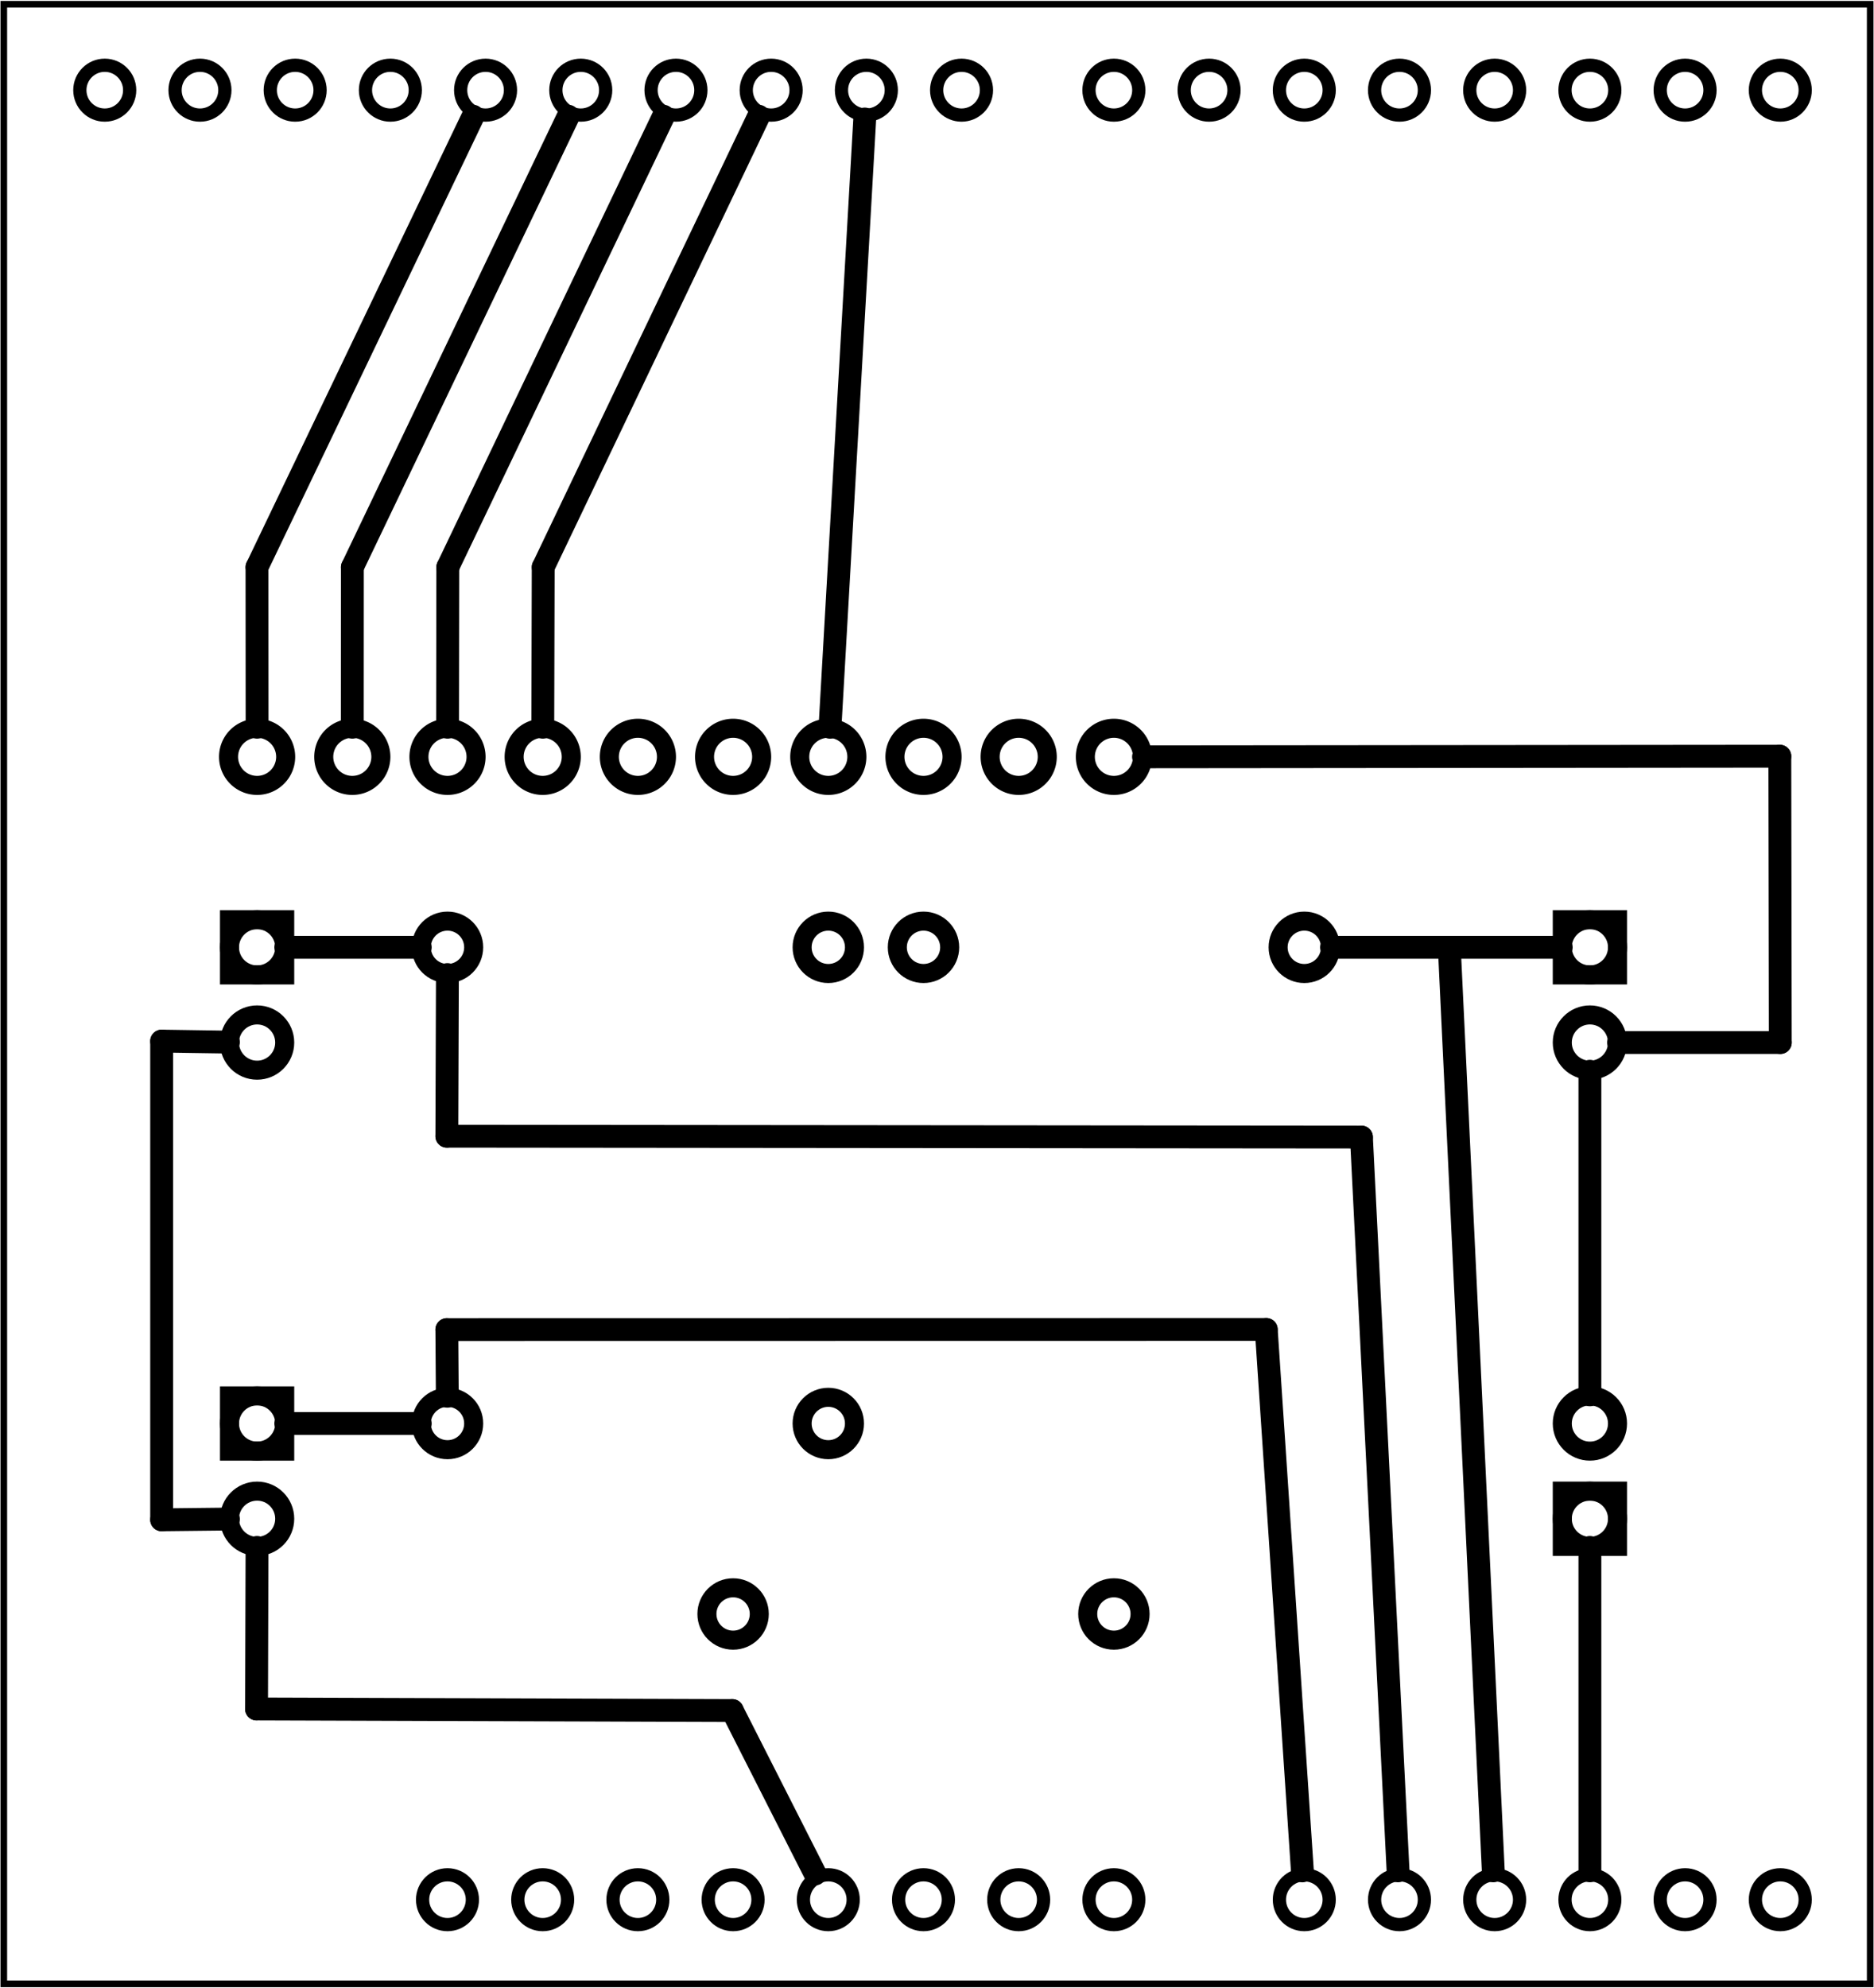 <?xml version='1.0' encoding='UTF-8' standalone='no'?>
<!-- Created with Fritzing (http://www.fritzing.org/) -->
<svg xmlns="http://www.w3.org/2000/svg" width="1.968in" version="1.2" height="2.087in" x="0in" y="0in"  baseProfile="tiny" xmlns:svg="http://www.w3.org/2000/svg" viewBox="0 0 141.732 150.236">
 <g partID="854296690">
  <g id="board" >
   <rect stroke="black" width="141.156" fill="none" id="boardoutline" height="149.66" x="0.288" stroke-width="0.5" y="0.288"  fill-opacity="0.5"/>
  </g>
 </g>
 <g partID="854174000">
  <g transform="translate(12.245,49.984)">
   <g transform="matrix(1, 0, 0, 1, 0, -345.6)">
    <g id="copper0">
     <g>
      <g transform="matrix(0.75, 0, 0, 0.75, 0.9, 274.5)">
       <path style="stroke-miterlimit:4;stroke-dasharray:none;display:inline" stroke-opacity="1" stroke="black" d="m49.68,104.4a2.88,2.88,0,1,1,-5.76,0,2.88,2.88,0,1,1,5.76,0z" fill="none" id="connector5pin" stroke-width="1.92"/>
      </g>
      <g transform="matrix(0.75, 0, 0, 0.75, -6.3, 274.5)">
       <path style="stroke-miterlimit:4;stroke-dasharray:none;display:inline" stroke-opacity="1" stroke="black" d="m49.68,104.4a2.88,2.88,0,1,1,-5.76,0,2.88,2.88,0,1,1,5.76,0z" fill="none" id="connector4pin" stroke-width="1.92"/>
      </g>
      <g transform="matrix(0.75, 0, 0, 0.75, -13.5, 274.5)">
       <path style="stroke-miterlimit:4;stroke-dasharray:none;display:inline" stroke-opacity="1" stroke="black" d="m49.68,104.4a2.88,2.88,0,1,1,-5.76,0,2.88,2.88,0,1,1,5.76,0z" fill="none" id="connector3pin" stroke-width="1.92"/>
      </g>
      <g transform="matrix(0.75, 0, 0, 0.75, -20.7, 274.5)">
       <path style="stroke-miterlimit:4;stroke-dasharray:none;display:inline" stroke-opacity="1" stroke="black" d="m49.68,104.4a2.88,2.88,0,1,1,-5.76,0,2.88,2.88,0,1,1,5.76,0z" fill="none" id="connector2pin" stroke-width="1.92"/>
      </g>
      <g transform="matrix(0.75, 0, 0, 0.75, -27.9, 274.5)">
       <path style="stroke-miterlimit:4;stroke-dasharray:none;display:inline" stroke-opacity="1" stroke="black" d="m49.68,104.4a2.88,2.88,0,1,1,-5.76,0,2.88,2.88,0,1,1,5.76,0z" fill="none" id="connector1pin" stroke-width="1.92"/>
      </g>
      <g transform="matrix(0.75, 0, 0, 0.75, 15.3, 274.5)">
       <path style="stroke-miterlimit:4;stroke-dasharray:none;display:inline" stroke-opacity="1" stroke="black" d="m49.68,104.4a2.88,2.88,0,1,1,-5.76,0,2.88,2.88,0,1,1,5.76,0z" fill="none" id="connector7pin" stroke-width="1.92"/>
      </g>
      <g transform="matrix(0.75, 0, 0, 0.75, 8.1, 274.5)">
       <path style="stroke-miterlimit:4;stroke-dasharray:none;display:inline" stroke-opacity="1" stroke="black" d="m49.68,104.4a2.88,2.88,0,1,1,-5.76,0,2.88,2.88,0,1,1,5.76,0z" fill="none" id="connector6pin" stroke-width="1.92"/>
      </g>
      <g transform="matrix(0.75, 0, 0, 0.75, 29.7, 274.5)">
       <path style="stroke-miterlimit:4;stroke-dasharray:none;display:inline" stroke-opacity="1" stroke="black" d="m49.68,104.4a2.88,2.88,0,1,1,-5.76,0,2.88,2.88,0,1,1,5.76,0z" fill="none" id="connector9pin" stroke-width="1.92"/>
      </g>
      <g transform="matrix(0.75, 0, 0, 0.75, 22.5, 274.5)">
       <path style="stroke-miterlimit:4;stroke-dasharray:none;display:inline" stroke-opacity="1" stroke="black" d="m49.68,104.4a2.88,2.88,0,1,1,-5.76,0,2.88,2.88,0,1,1,5.76,0z" fill="none" id="connector8pin" stroke-width="1.92"/>
      </g>
      <g transform="matrix(0.75, 0, 0, 0.75, 36.9, 274.5)">
       <path style="stroke-miterlimit:4;stroke-dasharray:none;display:inline" stroke-opacity="1" stroke="black" d="m49.68,104.4a2.88,2.88,0,1,1,-5.76,0,2.88,2.88,0,1,1,5.76,0z" fill="none" id="connector10pin" stroke-width="1.92"/>
      </g>
     </g>
    </g>
   </g>
  </g>
 </g>
 <g partID="57490">
  <g transform="translate(125.285,119.824)">
   <g transform="matrix(-1,0,0,-1,0,0)">
    <g id="copper0" >
     <rect stroke="black" width="4.176" fill="none" id="square" height="4.176" x="2.952" stroke-width="1.44" y="2.952" />
     <circle r="2.088" stroke="black" fill="none" id="connector0pin" stroke-width="1.44"  cx="5.04" cy="5.04"/>
     <circle r="2.088" stroke="black" fill="none" id="connector1pin" stroke-width="1.44"  cx="5.04" cy="12.24"/>
    </g>
   </g>
  </g>
 </g>
 <g partID="854221220">
  <g transform="translate(14.405,102.544)">
   <g id="copper0" >
    <rect stroke="black" width="4.176" fill="none" id="square" height="4.176" x="2.952" stroke-width="1.44" y="2.952" />
    <circle r="2.088" stroke="black" fill="none" id="connector0pin" stroke-width="1.44"  cx="5.04" cy="5.04"/>
    <circle r="2.088" stroke="black" fill="none" id="connector1pin" stroke-width="1.44"  cx="5.04" cy="12.24"/>
   </g>
  </g>
 </g>
 <g partID="57550">
  <g transform="translate(115.205,66.544)">
   <g id="copper0" >
    <rect stroke="black" width="4.176" fill="none" id="square" height="4.176" x="2.952" stroke-width="1.44" y="2.952" />
    <circle r="2.088" stroke="black" fill="none" id="connector0pin" stroke-width="1.44"  cx="5.04" cy="5.04"/>
    <circle r="2.088" stroke="black" fill="none" id="connector1pin" stroke-width="1.44"  cx="5.04" cy="12.24"/>
   </g>
  </g>
 </g>
 <g partID="57580">
  <g transform="translate(14.405,66.544)">
   <g id="copper0" >
    <rect stroke="black" width="4.176" fill="none" id="square" height="4.176" x="2.952" stroke-width="1.44" y="2.952" />
    <circle r="2.088" stroke="black" fill="none" id="connector0pin" stroke-width="1.44"  cx="5.04" cy="5.04"/>
    <circle r="2.088" stroke="black" fill="none" id="connector1pin" stroke-width="1.44"  cx="5.04" cy="12.24"/>
   </g>
  </g>
 </g>
 <g partID="854197970">
  <g transform="translate(31.145,104.488)">
   <g id="copper0" >
    <g id="copper1" >
     <!-- <rect width="55" x="10" y="15.5" fill="none" height="55" stroke="rgb(255, 191, 0)" stroke-width="20" />  -->
     <circle r="1.98" stroke="black" fill="none" id="connector0pin" stroke-width="1.44"  cx="2.7" cy="3.096"/>
     <circle r="1.98" stroke="black" fill="none" id="connector1pin" stroke-width="1.44"  cx="31.5" cy="3.096"/>
    </g>
   </g>
  </g>
 </g>
 <g partID="57720">
  <g transform="translate(31.145,68.488)">
   <g id="copper0" >
    <g id="copper1" >
     <!-- <rect width="55" x="10" y="15.5" fill="none" height="55" stroke="rgb(255, 191, 0)" stroke-width="20" />  -->
     <circle r="1.98" stroke="black" fill="none" id="connector0pin" stroke-width="1.44"  cx="2.7" cy="3.096"/>
     <circle r="1.98" stroke="black" fill="none" id="connector1pin" stroke-width="1.44"  cx="31.5" cy="3.096"/>
    </g>
   </g>
  </g>
 </g>
 <g partID="57670">
  <g transform="translate(101.345,74.68)">
   <g transform="matrix(-1,0,0,-1,0,0)">
    <g id="copper0" >
     <g id="copper1" >
      <!-- <rect width="55" x="10" y="15.5" fill="none" height="55" stroke="rgb(255, 191, 0)" stroke-width="20" />  -->
      <circle r="1.98" stroke="black" fill="none" id="connector0pin" stroke-width="1.44"  cx="2.7" cy="3.096"/>
      <circle r="1.98" stroke="black" fill="none" id="connector1pin" stroke-width="1.44"  cx="31.5" cy="3.096"/>
     </g>
    </g>
   </g>
  </g>
 </g>
 <g partID="57640">
  <g transform="translate(86.945,125.08)">
   <g transform="matrix(-1,0,0,-1,0,0)">
    <g id="copper0" >
     <g id="copper1" >
      <!-- <rect width="55" x="10" y="15.5" fill="none" height="55" stroke="rgb(255, 191, 0)" stroke-width="20" />  -->
      <circle r="1.98" stroke="black" fill="none" id="connector0pin" stroke-width="1.44"  cx="2.7" cy="3.096"/>
      <circle r="1.98" stroke="black" fill="none" id="connector1pin" stroke-width="1.44"  cx="31.5" cy="3.096"/>
     </g>
    </g>
   </g>
  </g>
 </g>
 <g partID="58200">
  <g transform="translate(-45.54,-0.416)">
   <g id="copper0" >
    <circle r="1.883" stroke="black" fill="none" id="connector1pad" stroke-width="1"  cx="151.384" cy="144"/>
    <circle r="1.883" stroke="black" fill="none" id="connector2pad" stroke-width="1"  cx="158.583" cy="144"/>
    <circle r="1.883" stroke="black" fill="none" id="connector3pad" stroke-width="1"  cx="165.786" cy="144"/>
    <circle r="1.883" stroke="black" fill="none" id="connector4pad" stroke-width="1"  cx="172.985" cy="144"/>
    <circle r="1.883" stroke="black" fill="none" id="connector5pad" stroke-width="1"  cx="180.185" cy="144"/>
    <circle r="1.884" stroke="black" fill="none" id="connector51pad" stroke-width="1"  cx="118.263" cy="7.2"/>
    <circle r="1.884" stroke="black" fill="none" id="connector52pad" stroke-width="1"  cx="111.065" cy="7.2"/>
    <circle r="1.884" stroke="black" fill="none" id="connector53pad" stroke-width="1"  cx="103.864" cy="7.2"/>
    <circle r="1.884" stroke="black" fill="none" id="connector54pad" stroke-width="1"  cx="96.664" cy="7.2"/>
    <circle r="1.884" stroke="black" fill="none" id="connector55pad" stroke-width="1"  cx="89.464" cy="7.2"/>
    <circle r="1.884" stroke="black" fill="none" id="connector56pad" stroke-width="1"  cx="82.264" cy="7.2"/>
    <circle r="1.884" stroke="black" fill="none" id="connector57pad" stroke-width="1"  cx="75.064" cy="7.2"/>
    <circle r="1.884" stroke="black" fill="none" id="connector58pad" stroke-width="1"  cx="67.864" cy="7.2"/>
    <circle r="1.884" stroke="black" fill="none" id="connector59pad" stroke-width="1"  cx="60.664" cy="7.2"/>
    <circle r="1.884" stroke="black" fill="none" id="connector60pad" stroke-width="1"  cx="53.463" cy="7.2"/>
    <circle r="1.884" stroke="black" fill="none" id="connector61pad" stroke-width="1"  cx="180.185" cy="7.2"/>
    <circle r="1.884" stroke="black" fill="none" id="connector62pad" stroke-width="1"  cx="172.985" cy="7.2"/>
    <circle r="1.884" stroke="black" fill="none" id="connector63pad" stroke-width="1"  cx="165.786" cy="7.2"/>
    <circle r="1.884" stroke="black" fill="none" id="connector64pad" stroke-width="1"  cx="158.583" cy="7.2"/>
    <circle r="1.884" stroke="black" fill="none" id="connector65pad" stroke-width="1"  cx="151.384" cy="7.2"/>
    <circle r="1.884" stroke="black" fill="none" id="connector66pad" stroke-width="1"  cx="144.185" cy="7.2"/>
    <circle r="1.884" stroke="black" fill="none" id="connector67pad" stroke-width="1"  cx="136.985" cy="7.2"/>
    <circle r="1.884" stroke="black" fill="none" id="connector68pad" stroke-width="1"  cx="129.784" cy="7.2"/>
    <circle r="1.883" stroke="black" fill="none" id="connector84pad" stroke-width="1"  cx="86.584" cy="144"/>
    <circle r="1.883" stroke="black" fill="none" id="connector91pin" stroke-width="1"  cx="79.384" cy="144"/>
    <circle r="1.883" stroke="black" fill="none" id="connector85pad" stroke-width="1"  cx="93.784" cy="144"/>
    <circle r="1.883" stroke="black" fill="none" id="connector86pad" stroke-width="1"  cx="100.985" cy="144"/>
    <circle r="1.883" stroke="black" fill="none" id="connector87pad" stroke-width="1"  cx="108.185" cy="144"/>
    <circle r="1.883" stroke="black" fill="none" id="connector88pad" stroke-width="1"  cx="115.384" cy="144"/>
    <circle r="1.883" stroke="black" fill="none" id="connector89pad" stroke-width="1"  cx="122.583" cy="144"/>
    <circle r="1.883" stroke="black" fill="none" id="connector90pad" stroke-width="1"  cx="129.784" cy="144"/>
    <circle r="1.883" stroke="black" fill="none" id="connector0pad" stroke-width="1"  cx="144.185" cy="144"/>
   </g>
  </g>
 </g>
 <g partID="854290910">
  <line stroke-linecap="round" stroke="black" stroke-width="1.728" y1="42.844" y2="54.944" x1="26.651" x2="26.646"/>
 </g>
 <g partID="854290590">
  <line stroke-linecap="round" stroke="black" stroke-width="1.728" y1="8.753" y2="42.844" x1="42.981" x2="26.651"/>
 </g>
 <g partID="854290880">
  <line stroke-linecap="round" stroke="black" stroke-width="1.728" y1="42.844" y2="54.944" x1="33.867" x2="33.849"/>
 </g>
 <g partID="854290610">
  <line stroke-linecap="round" stroke="black" stroke-width="1.728" y1="8.754" y2="42.844" x1="50.181" x2="33.867"/>
 </g>
 <g partID="854290670">
  <line stroke-linecap="round" stroke="black" stroke-width="1.728" y1="8.964" y2="54.947" x1="65.401" x2="62.773"/>
 </g>
 <g partID="854291000">
  <line stroke-linecap="round" stroke="black" stroke-width="1.728" y1="42.844" y2="54.944" x1="41.083" x2="41.051"/>
 </g>
 <g partID="854290980">
  <line stroke-linecap="round" stroke="black" stroke-width="1.728" y1="8.754" y2="42.844" x1="57.382" x2="41.083"/>
 </g>
 <g partID="854291050">
  <line stroke-linecap="round" stroke="black" stroke-width="1.728" y1="42.844" y2="54.944" x1="19.436" x2="19.444"/>
 </g>
 <g partID="854291030">
  <line stroke-linecap="round" stroke="black" stroke-width="1.728" y1="8.753" y2="42.844" x1="35.78" x2="19.436"/>
 </g>
 <g partID="854293720">
  <line stroke-linecap="round" stroke="black" stroke-width="1.728" y1="114.864" y2="114.808" x1="12.225" x2="17.277"/>
 </g>
 <g partID="854293600">
  <line stroke-linecap="round" stroke="black" stroke-width="1.728" y1="78.674" y2="114.864" x1="12.225" x2="12.225"/>
 </g>
 <g partID="854293610">
  <line stroke-linecap="round" stroke="black" stroke-width="1.728" y1="78.751" y2="78.674" x1="17.277" x2="12.225"/>
 </g>
 <g partID="854294000">
  <line stroke-linecap="round" stroke="black" stroke-width="1.728" y1="129.283" y2="129.165" x1="55.385" x2="19.402"/>
 </g>
 <g partID="854293910">
  <line stroke-linecap="round" stroke="black" stroke-width="1.728" y1="129.165" y2="116.952" x1="19.403" x2="19.439"/>
 </g>
 <g partID="854293830">
  <line stroke-linecap="round" stroke="black" stroke-width="1.728" y1="141.637" y2="129.283" x1="61.657" x2="55.385"/>
 </g>
 <g partID="854294550">
  <line stroke-linecap="round" stroke="black" stroke-width="1.728" y1="107.584" y2="107.584" x1="31.785" x2="21.613"/>
 </g>
 <g partID="854294610">
  <line stroke-linecap="round" stroke="black" stroke-width="1.728" y1="100.484" y2="105.524" x1="33.795" x2="33.831"/>
 </g>
 <g partID="854294650">
  <line stroke-linecap="round" stroke="black" stroke-width="1.728" y1="100.474" y2="100.484" x1="95.768" x2="33.795"/>
 </g>
 <g partID="854294620">
  <line stroke-linecap="round" stroke="black" stroke-width="1.728" y1="141.406" y2="100.474" x1="98.5" x2="95.768"/>
 </g>
 <g partID="854294680">
  <line stroke-linecap="round" stroke="black" stroke-width="1.728" y1="71.584" y2="71.584" x1="31.785" x2="21.613"/>
 </g>
 <g partID="854294780">
  <line stroke-linecap="round" stroke="black" stroke-width="1.728" y1="85.865" y2="73.644" x1="33.795" x2="33.838"/>
 </g>
 <g partID="854294740">
  <line stroke-linecap="round" stroke="black" stroke-width="1.728" y1="85.929" y2="85.864" x1="102.966" x2="33.795"/>
 </g>
 <g partID="854294750">
  <line stroke-linecap="round" stroke="black" stroke-width="1.728" y1="141.403" y2="85.929" x1="105.736" x2="102.966"/>
 </g>
 <g partID="854295280">
  <line stroke-linecap="round" stroke="black" stroke-width="1.728" y1="78.784" y2="78.784" x1="134.645" x2="122.413"/>
 </g>
 <g partID="854295200">
  <line stroke-linecap="round" stroke="black" stroke-width="1.728" y1="57.137" y2="78.784" x1="134.61" x2="134.645"/>
 </g>
 <g partID="854295210">
  <line stroke-linecap="round" stroke="black" stroke-width="1.728" y1="57.182" y2="57.136" x1="86.485" x2="134.61"/>
 </g>
 <g partID="854295350">
  <line stroke-linecap="round" stroke="black" stroke-width="1.728" y1="105.416" y2="80.952" x1="120.245" x2="120.245"/>
 </g>
 <g partID="854295410">
  <line stroke-linecap="round" stroke="black" stroke-width="1.728" y1="71.584" y2="141.403" x1="109.612" x2="112.939"/>
 </g>
 <g partID="854295420">
  <line stroke-linecap="round" stroke="black" stroke-width="1.728" y1="71.584" y2="71.584" x1="118.077" x2="109.612"/>
 </g>
 <g partID="854295680">
  <line stroke-linecap="round" stroke="black" stroke-width="1.728" y1="71.584" y2="71.584" x1="100.705" x2="109.612"/>
 </g>
 <g partID="854295710">
  <line stroke-linecap="round" stroke="black" stroke-width="1.728" y1="116.952" y2="141.401" x1="120.245" x2="120.246"/>
 </g>
</svg>
